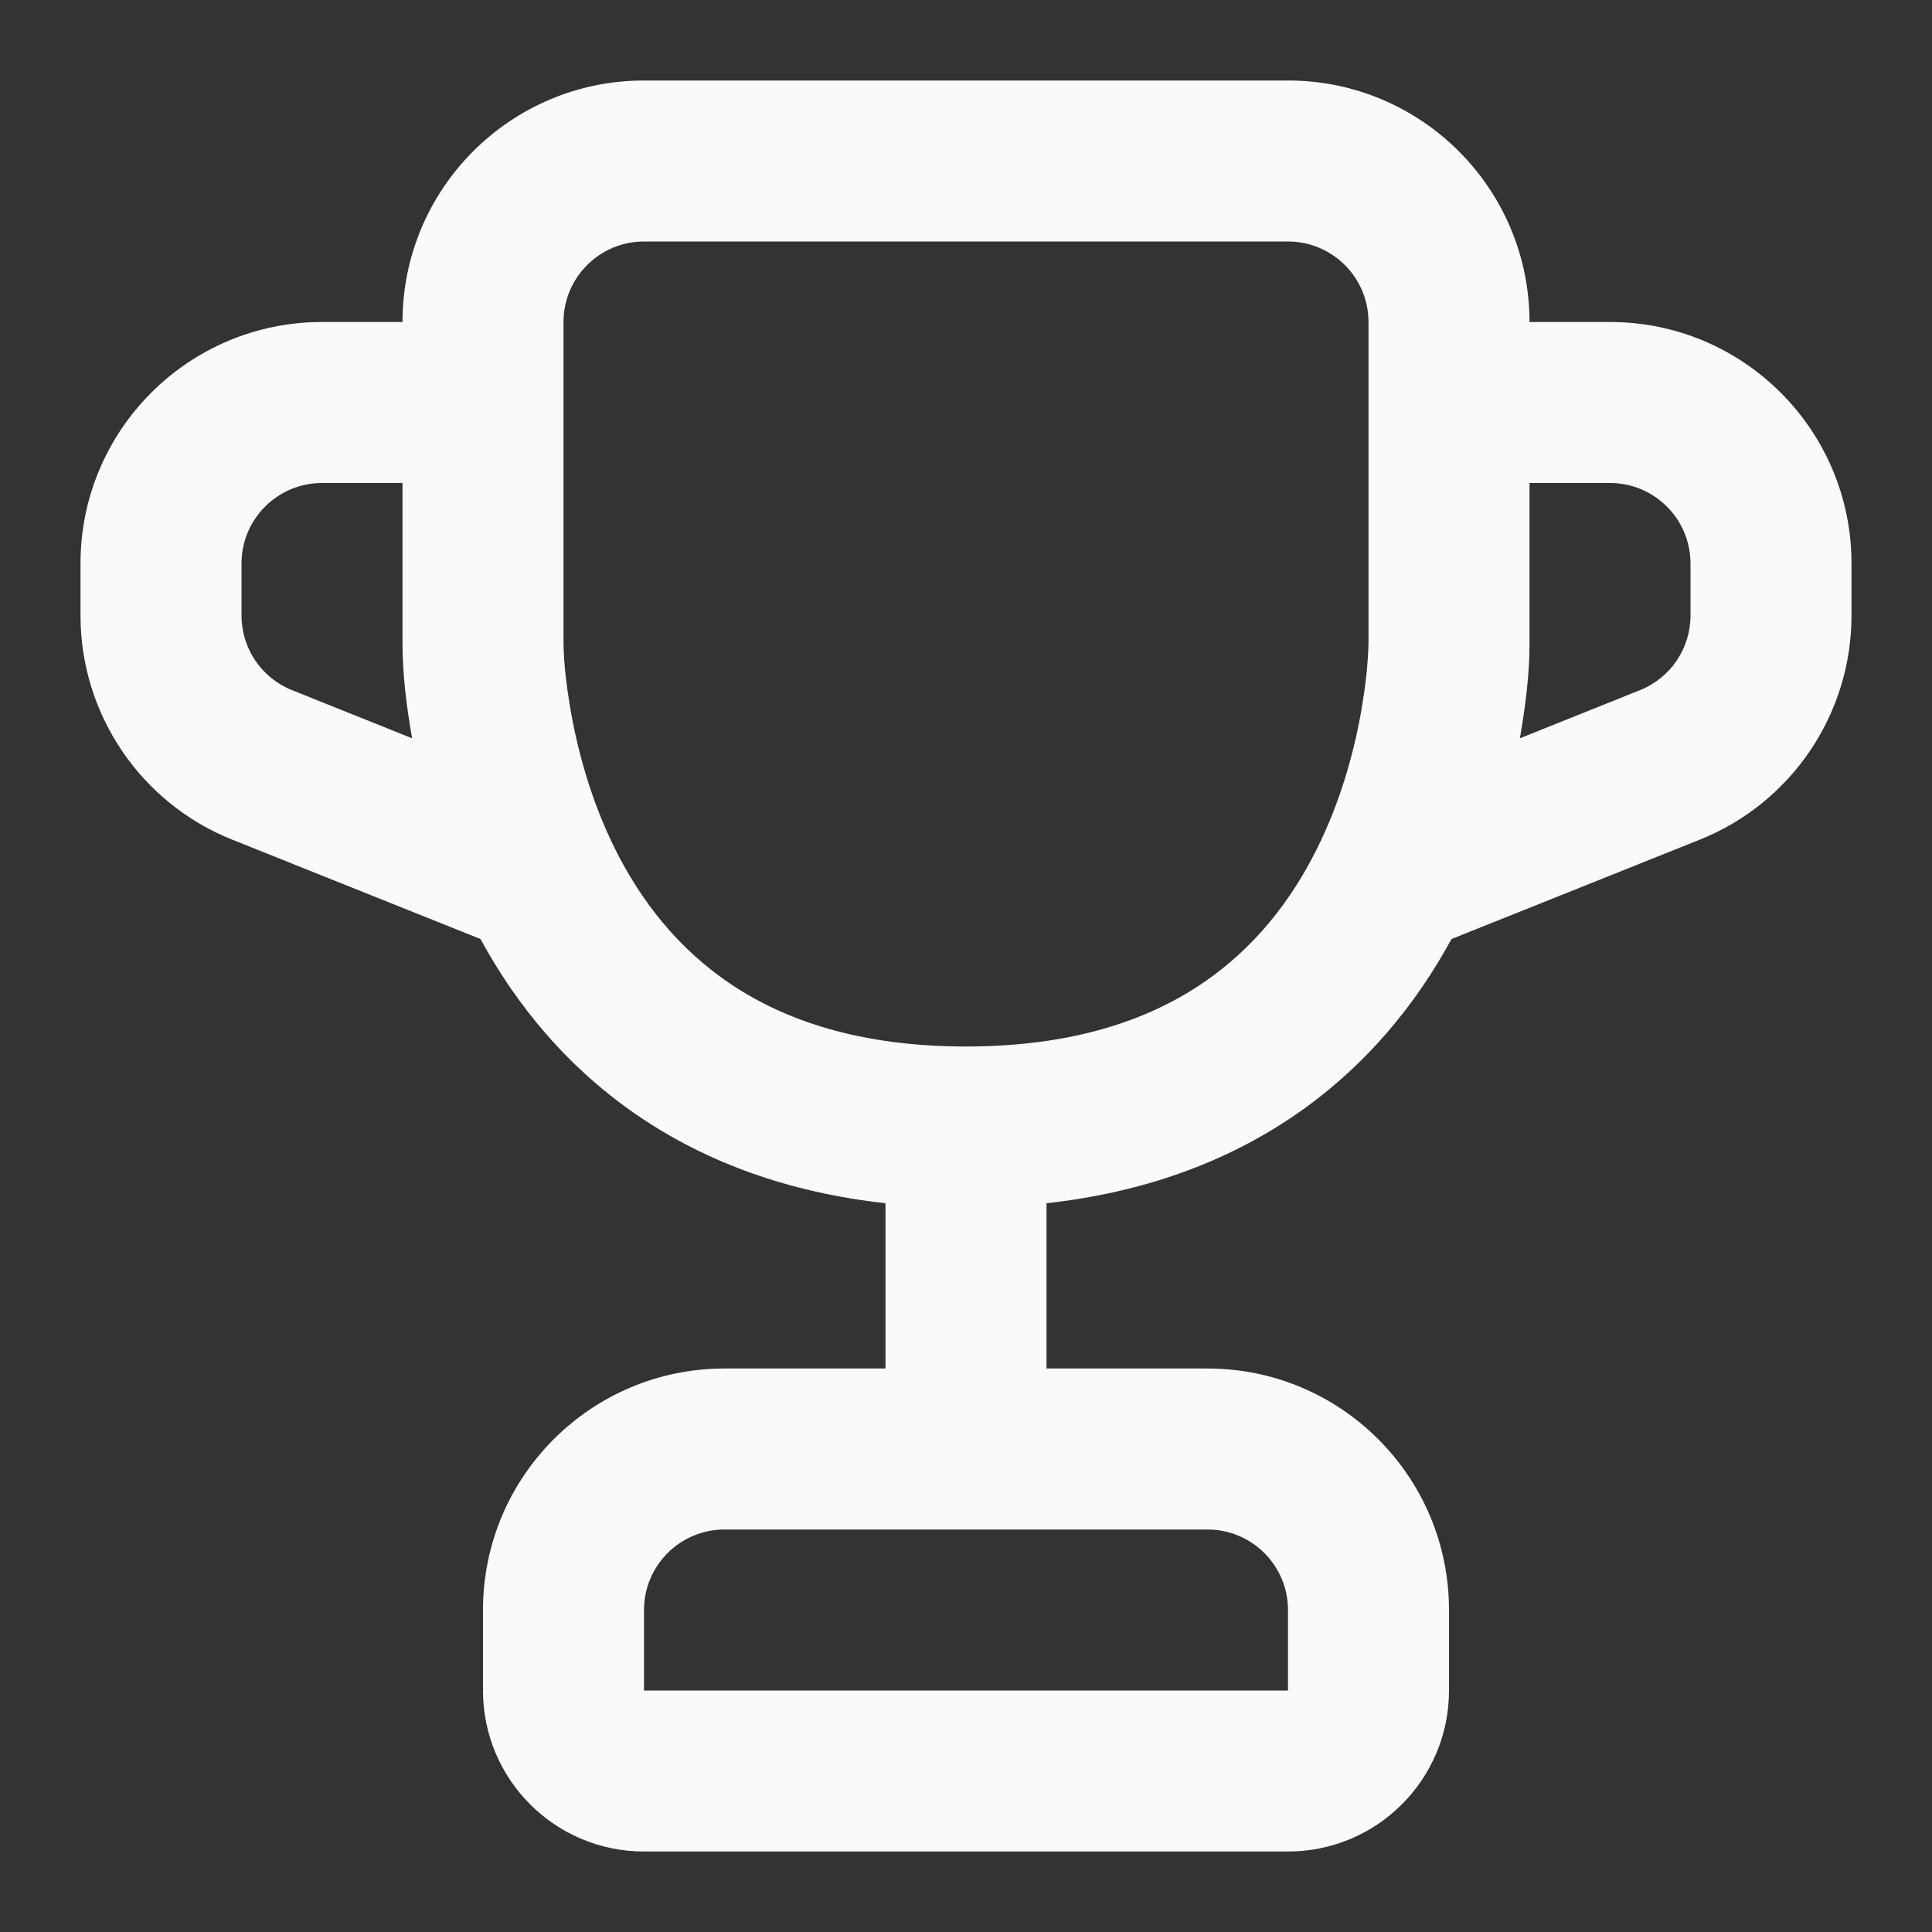 <?xml version="1.0" encoding="utf-8"?><!-- Uploaded to: SVG Repo, www.svgrepo.com, Generator: SVG Repo Mixer Tools -->
<svg width="800px" height="800px" viewBox="0 0 24 24" fill="none" xmlns="http://www.w3.org/2000/svg">
<rect x="0" y="0" width="24" height="24" fill="#333333" stroke="none"/>
<path fill-rule="evenodd" clip-rule="evenodd" d="M5 4C5 2.343 6.343 1 8 1H16C17.657 1 19 2.343 19 4H20C21.657 4 23 5.343 23 7V7.646C23 8.873 22.253 9.976 21.114 10.431L18.031 11.665C17.596 12.464 16.958 13.271 16.023 13.895C15.211 14.436 14.212 14.813 13 14.947V17H15C16.657 17 18 18.343 18 20V21C18 22.105 17.105 23 16 23H8C6.895 23 6 22.105 6 21V20C6 18.343 7.343 17 9 17H11V14.947C9.788 14.813 8.789 14.436 7.977 13.895C7.042 13.271 6.403 12.464 5.969 11.665L2.886 10.431C1.747 9.976 1 8.873 1 7.646V7C1 5.343 2.343 4 4 4H5ZM5 6H4C3.448 6 3 6.448 3 7V7.646C3 8.055 3.249 8.423 3.629 8.574L5.119 9.171C5.052 8.786 5.001 8.392 5 8.001L5 6ZM19 8V6H20C20.552 6 21 6.448 21 7V7.646C21 8.055 20.751 8.423 20.371 8.574L18.881 9.171C18.947 8.784 19 8.393 19 8ZM8 3C7.448 3 7 3.448 7 4V7.997L7 7.998C7 8 7 8.001 7 7.998C7.005 8.258 7.038 8.518 7.08 8.773C7.163 9.27 7.327 9.918 7.644 10.553C7.96 11.184 8.418 11.785 9.086 12.23C9.748 12.672 10.675 13 12 13C13.325 13 14.252 12.672 14.914 12.23C15.582 11.785 16.04 11.184 16.355 10.553C16.673 9.918 16.837 9.27 16.92 8.773C16.962 8.517 16.993 8.258 17 7.999V4C17 3.448 16.552 3 16 3H8ZM9 19C8.448 19 8 19.448 8 20V21H16V20C16 19.448 15.552 19 15 19H9Z" fill="#fafafa"/>
</svg>